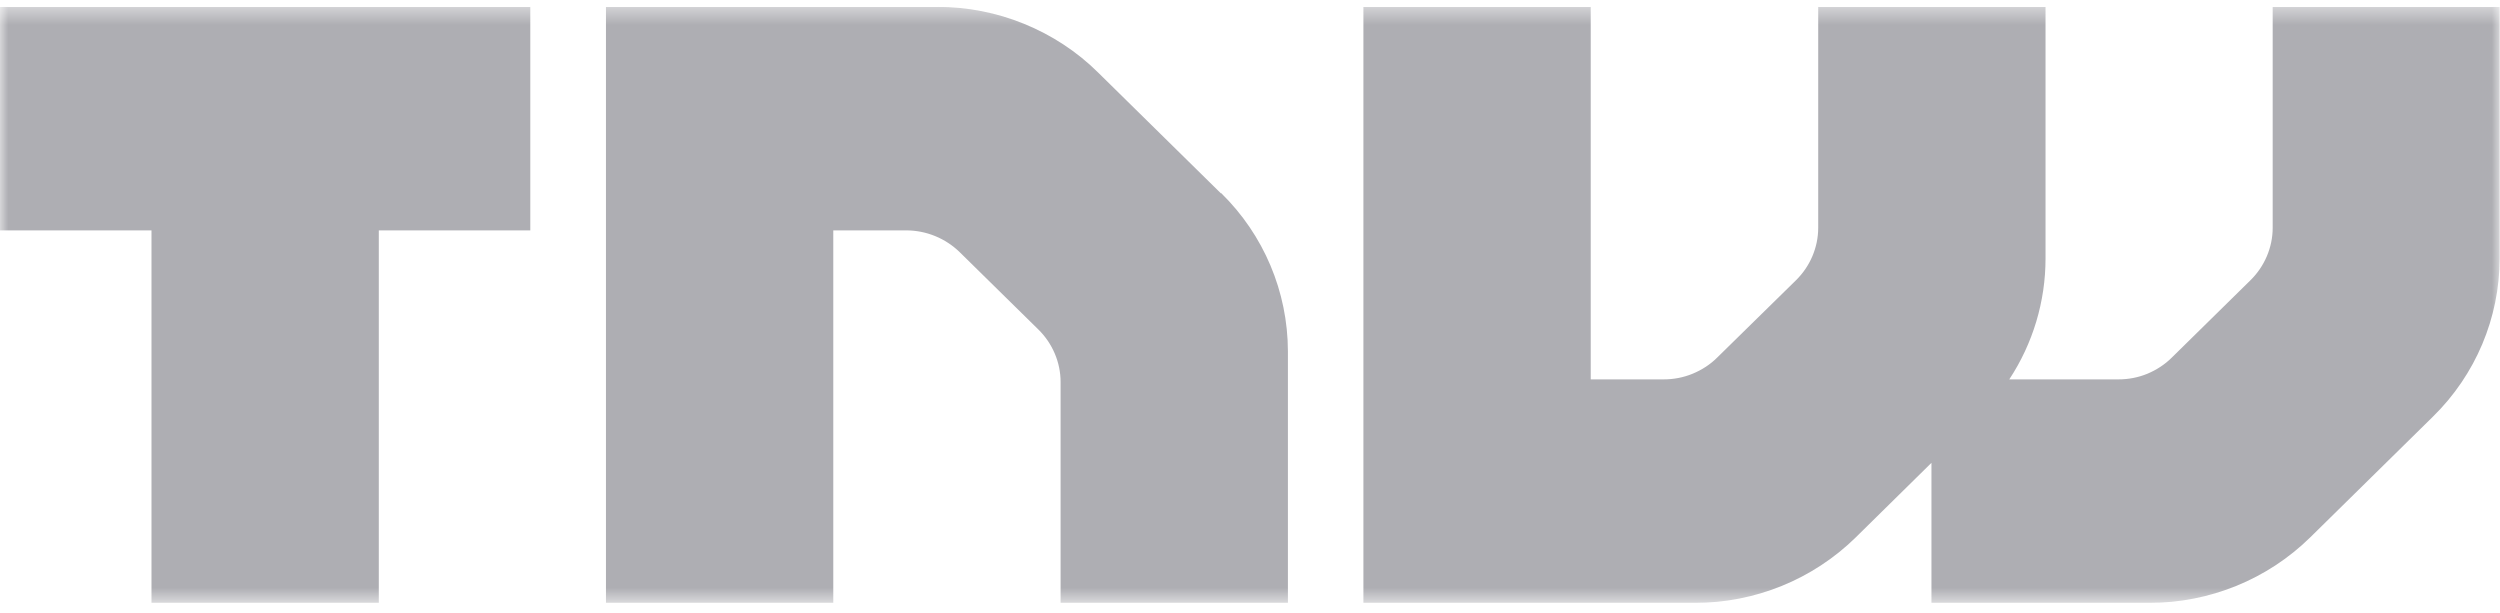 <svg width="151" height="37" viewBox="0 0 151 37" fill="none" xmlns="http://www.w3.org/2000/svg">
<g clip-path="url(#clip0_6204_1093)">
<mask id="mask0_6204_1093" style="mask-type:luminance" maskUnits="userSpaceOnUse" x="0" y="0" width="151" height="37">
<path d="M151 0.415H0V36.415H151V0.415Z" fill="white"/>
</mask>
<g mask="url(#mask0_6204_1093)">
<path d="M73.76 11.665C76.34 14.195 77.78 17.625 77.79 21.215V36.415H64.06V23.075C64.06 21.885 63.57 20.735 62.71 19.895L57.97 15.235C57.11 14.395 55.95 13.915 54.73 13.915H50.33V36.415H36.6V0.415H56.62C58.42 0.415 60.21 0.765 61.87 1.445C63.53 2.125 65.05 3.115 66.32 4.375L73.74 11.675L73.76 11.665ZM137.27 0.415V13.755C137.27 14.945 136.78 16.095 135.92 16.935L131.18 21.595C130.76 22.015 130.25 22.345 129.7 22.575C129.14 22.805 128.55 22.915 127.95 22.915H121.36C122.79 20.745 123.55 18.205 123.55 15.615V0.415H109.82V13.755C109.82 14.945 109.33 16.095 108.47 16.935L103.72 21.595C103.3 22.015 102.79 22.345 102.23 22.575C101.67 22.805 101.08 22.915 100.48 22.915H96.08V0.415H82.35V36.415H102.37C106.01 36.415 109.5 34.995 112.08 32.465L116.66 27.955V36.415H129.82C133.46 36.415 136.95 34.995 139.53 32.465L146.95 25.165C149.53 22.635 150.97 19.205 150.98 15.615V0.415H137.25H137.27ZM0 13.915H9.15V36.415H22.88V13.915H32.03V0.415H0V13.915Z" fill="#AEAEB3"/>
</g>
</g>
<defs>
<clipPath id="clip0_6204_1093">
<rect width="151" height="36" fill="white" transform="translate(0 0.415)"/>
</clipPath>
</defs>
</svg>
